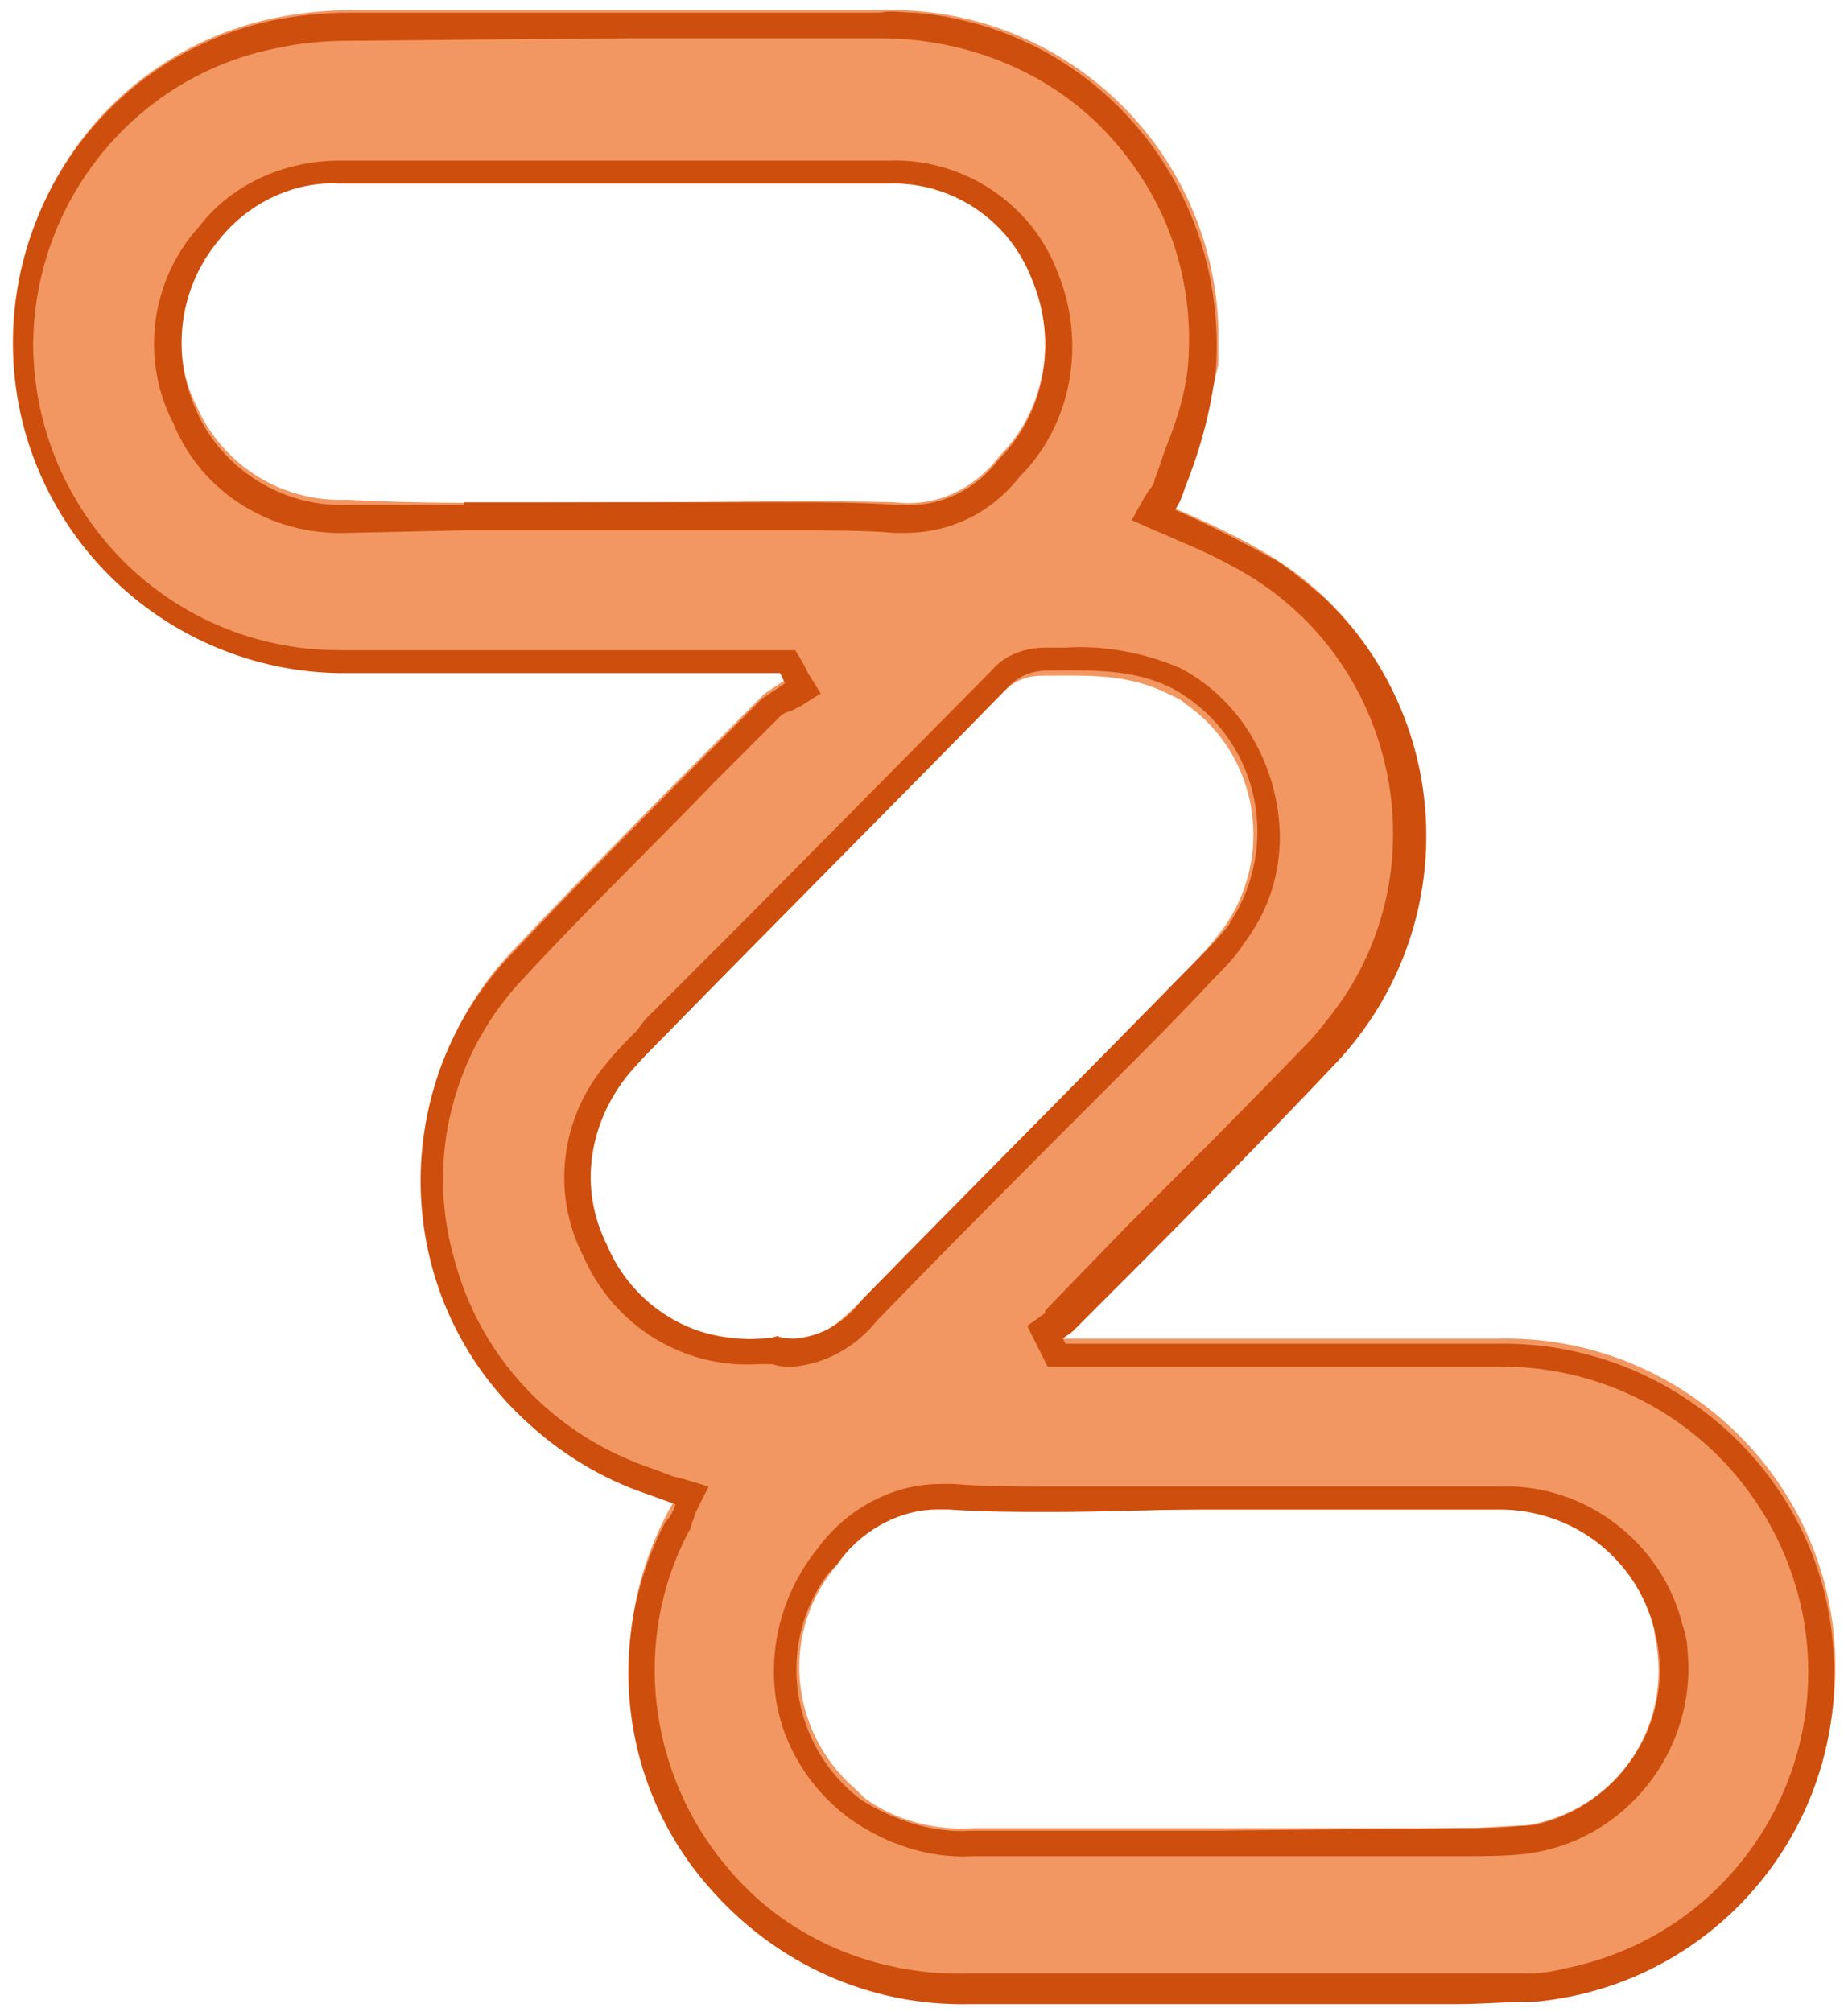 <?xml version="1.0" encoding="utf-8"?>
<!-- Generator: Adobe Illustrator 25.4.1, SVG Export Plug-In . SVG Version: 6.00 Build 0)  -->
<svg version="1.1" id="Capa_1" xmlns="http://www.w3.org/2000/svg" xmlns:xlink="http://www.w3.org/1999/xlink" x="0px" y="0px"
	 viewBox="0 0 72.5 78.9" style="enable-background:new 0 0 72.5 78.9;" xml:space="preserve">
<style type="text/css">
	.st0{fill:#F29762;}
	.st1{fill:#CE4E0D;}
</style>
<path class="st0" d="M46,19.9c1.4,0.6,2.7,1.2,4,2c6,3.8,7.7,11.8,3.9,17.8c-0.4,0.7-0.9,1.3-1.4,1.8C49.1,45,45.5,48.5,42,52
	c-0.1,0.1-0.3,0.2-0.4,0.3l0.1,0.2h0.7c5.4,0,10.9,0,16.3,0C65.8,52.3,71.8,57.9,72,65c0.2,6.9-5,12.7-11.8,13.3
	c-1.1,0.1-2.1,0.1-3.2,0.1c-6.3,0-12.6,0-18.9,0c-3.9,0.1-7.7-1.6-10.3-4.6c-3.4-4-4.1-9.6-1.7-14.3c0.1-0.2,0.2-0.4,0.4-0.7
	l-1.1-0.4c-6.8-2.2-10.4-9.5-8.2-16.3c0.6-1.7,1.5-3.3,2.8-4.7c3.3-3.5,6.6-6.8,10-10.2c0.3-0.2,0.6-0.4,0.9-0.6l-0.2-0.4h-0.9
	c-5.5,0-10.9,0-16.4,0c-7.1-0.1-12.9-5.9-12.8-13c0-6.1,4.3-11.3,10.2-12.5c1-0.2,2-0.3,3-0.3c6.9,0,13.9,0,20.8,0
	c7.1-0.2,13,5.4,13.2,12.5c0,0.5,0,0.9,0,1.4C47.4,16,47,17.5,46.4,19C46.3,19.3,46.2,19.6,46,19.9z M25,19.7L25,19.7
	c3.4,0,6.8-0.1,10.1,0c1.6,0.2,3.1-0.5,4.1-1.8c1.8-1.8,2.3-4.6,1.3-7c-0.9-2.4-3.2-3.9-5.7-3.8c-7.2-0.1-14.3,0-21.5,0
	c-1.8,0-3.6,0.8-4.7,2.2c-1.6,1.8-2,4.4-0.9,6.6c1,2.3,3.3,3.8,5.9,3.7C17.4,19.8,21.2,19.7,25,19.7z M47.4,59.2L47.4,59.2
	c-3.3,0-6.7,0.2-10-0.1c-1.8-0.1-3.5,0.7-4.5,2.2c-2.3,2.6-2,6.6,0.7,8.9c0.1,0.1,0.2,0.2,0.3,0.3c1.2,0.9,2.8,1.3,4.3,1.2
	c6.4,0,12.8,0,19.2,0c0.8,0,1.6-0.1,2.4-0.1c3.4-0.5,5.7-3.6,5.2-7c0-0.2-0.1-0.4-0.1-0.7c-0.7-2.8-3.3-4.8-6.2-4.7
	C55,59.2,51.2,59.2,47.4,59.2z M30.4,52.5c1.3,0.4,2.3-0.4,3.3-1.4c4.4-4.5,8.8-8.9,13.2-13.4c0.4-0.4,0.8-0.9,1.1-1.3
	c2-2.8,1.4-6.8-1.5-8.8c-0.2-0.2-0.5-0.3-0.7-0.4c-1.6-0.8-3.2-0.7-4.9-0.7c-0.6,0-1.1,0.2-1.5,0.6c-4.5,4.6-9,9.1-13.5,13.7
	c-0.5,0.5-1,1-1.5,1.6c-1.6,1.8-1.9,4.4-0.8,6.6C25,51.5,27.2,52.7,30.4,52.5L30.4,52.5z"/>
<path class="st1" d="M24.8,1.5h9.7c3.4,0,6.7,1.3,9,3.8c2.3,2.5,3.4,5.7,3.1,9.1c-0.1,1-0.4,2-0.8,3c-0.2,0.5-0.3,0.9-0.5,1.4
	c0,0.1-0.1,0.3-0.2,0.4l-0.2,0.3l-0.5,0.9l0.9,0.4c0.5,0.2,0.9,0.4,1.4,0.6c0.9,0.4,1.7,0.8,2.5,1.3c5.5,3.5,7.1,10.9,3.6,16.3
	c-0.4,0.6-0.8,1.1-1.3,1.7c-2.4,2.5-4.9,5-7.3,7.4l-3.1,3.2l-0.1,0.1L41,51.5L40.3,52l0.4,0.8l0.1,0.2l0.3,0.6h17.6
	c5.8-0.1,10.8,3.9,12,9.6c1.3,6.4-2.8,12.7-9.3,14c-0.4,0.1-0.9,0.2-1.4,0.2C59,77.4,58,77.4,57,77.4H38c-3.7,0.1-7.2-1.4-9.5-4.2
	c-3.1-3.7-3.7-8.9-1.5-13.1c0.1-0.1,0.1-0.3,0.2-0.5l0.1-0.3l0.5-1L26.8,58l-0.4-0.1l-0.8-0.3c-3.9-1.3-6.8-4.4-7.8-8.3
	c-1.1-3.9,0-8.1,2.8-11c2.4-2.6,5-5.1,7.4-7.6l2.6-2.6c0.1-0.1,0.3-0.2,0.4-0.2l0.4-0.2l0.8-0.5l-0.5-0.8l-0.1-0.2l-0.1-0.2
	l-0.3-0.5H19.8c-2.2,0-4.3,0-6.5,0c-6.6,0-11.9-5.3-12-11.9c0-5.7,4-10.6,9.5-11.7c0.9-0.2,1.9-0.3,2.8-0.3L24.8,1.5 M18.2,20.8H25
	h3h3c1.6,0,2.9,0,4.1,0.1h0.4c1.8,0,3.4-0.8,4.5-2.2c2.1-2.1,2.6-5.3,1.5-8c-1-2.7-3.7-4.5-6.6-4.4c-3,0-6.1,0-9.8,0s-7.5,0-11.2,0
	h-0.6c-2.1,0-4.2,0.9-5.5,2.6c-1.9,2.1-2.3,5.2-1,7.7c1.1,2.7,3.8,4.4,6.8,4.3L18.2,20.8 M29.8,53.5h0.5c0.3,0.1,0.5,0.1,0.8,0.1
	c1.3-0.1,2.5-0.8,3.3-1.8c3-3.1,6.1-6.2,9.1-9.2c1.4-1.4,2.8-2.8,4.1-4.2c0.4-0.4,0.9-0.9,1.2-1.4c1.3-1.7,1.7-3.8,1.2-5.9
	c-0.5-2.1-1.8-3.9-3.7-4.9c-1.4-0.6-3-0.9-4.5-0.8H41c-0.8,0-1.6,0.3-2.1,0.9l-9.7,9.8L25.3,40L25,40.4c-0.4,0.4-0.8,0.8-1.2,1.3
	c-1.8,2.1-2.2,5.1-0.9,7.6C24.1,52,26.8,53.7,29.8,53.5 M47.5,72.8h9.9c0.8,0,1.7,0,2.5-0.1c3.9-0.5,6.7-4.1,6.3-8
	c0-0.3-0.1-0.7-0.2-1c-0.8-3.2-3.8-5.5-7.1-5.4h-4.6h-7.9h-2h-3c-1.6,0-2.8,0-4-0.1h-0.5c-1.9,0-3.7,1-4.8,2.5
	c-1.3,1.6-1.9,3.6-1.7,5.6c0.2,2,1.3,3.8,2.9,5c1.4,1,3.1,1.6,4.9,1.5L47.5,72.8 M24.8,0.5l-11.1,0c-1,0-2,0.1-3,0.3
	c-7,1.5-11.4,8.4-9.9,15.4c1.3,5.9,6.5,10.1,12.5,10.2c2.2,0,4.3,0,6.5,0h10.8l0.2,0.4c-0.3,0.2-0.6,0.4-0.9,0.6
	c-3.4,3.4-6.7,6.7-10,10.2c-4.8,5.2-4.5,13.4,0.8,18.2c1.3,1.2,2.9,2.2,4.7,2.8l1.1,0.4c-0.1,0.3-0.2,0.5-0.4,0.7
	c-2.4,4.6-1.8,10.3,1.7,14.3c2.6,3,6.3,4.7,10.3,4.6h19c1.1,0,2.1-0.1,3.2-0.1c7.1-0.7,12.3-7,11.6-14.1
	c-0.6-6.7-6.4-11.8-13.1-11.7h-17l-0.1-0.2c0.1-0.1,0.3-0.2,0.4-0.3c3.5-3.5,7-7,10.4-10.6c4.8-5.2,4.6-13.3-0.6-18.2
	c-0.6-0.5-1.2-1-1.8-1.4c-1.3-0.7-2.6-1.4-4-2c0.2-0.3,0.3-0.6,0.4-0.9c0.6-1.5,1-3,1.2-4.6C48.2,7.3,43,1.1,35.9,0.5
	c-0.5,0-0.9-0.1-1.4,0L24.8,0.5z M18.2,19.8h-4.6c-2.5,0.1-4.9-1.4-5.9-3.7C6.7,13.9,7,11.3,8.6,9.4c1.1-1.4,2.9-2.3,4.7-2.2h11.8
	c3.3,0,6.5,0,9.7,0c2.5-0.1,4.8,1.4,5.7,3.8c1,2.4,0.5,5.2-1.3,7c-0.9,1.2-2.3,1.9-3.8,1.8h-0.3c-1.4-0.1-2.8-0.1-4.2-0.1
	c-2,0-4,0-6,0H18.2z M29.8,52.5c-2.6,0.2-5-1.3-6-3.7c-1.1-2.2-0.7-4.7,0.8-6.6c0.5-0.6,1-1.1,1.5-1.6c4.5-4.6,9-9.1,13.5-13.7
	c0.4-0.4,0.9-0.6,1.5-0.6l0,0c1.7,0,3.3-0.1,4.9,0.7c3.1,1.7,4.2,5.5,2.6,8.6c-0.1,0.2-0.3,0.5-0.4,0.7c-0.4,0.5-0.8,0.9-1.2,1.3
	c-4.4,4.5-8.8,8.9-13.2,13.4c-0.6,0.8-1.5,1.4-2.6,1.5c-0.2,0-0.5,0-0.7-0.1C30.2,52.5,29.9,52.5,29.8,52.5L29.8,52.5z M47.5,71.8
	h-9.4c-1.5,0.1-3-0.4-4.3-1.2c-2.8-2.1-3.4-6.1-1.3-8.9c0.1-0.1,0.2-0.2,0.3-0.3c0.9-1.3,2.4-2.2,4-2.2h0.4c1.4,0.1,2.7,0.1,4.1,0.1
	c2,0,4-0.1,6-0.1h6.9h4.6c2.9,0,5.4,1.9,6.1,4.7c0.9,3.3-1.1,6.7-4.4,7.6c-0.3,0.1-0.5,0.1-0.8,0.1c-0.8,0.1-1.6,0.1-2.4,0.1
	L47.5,71.8z"/>
</svg>
